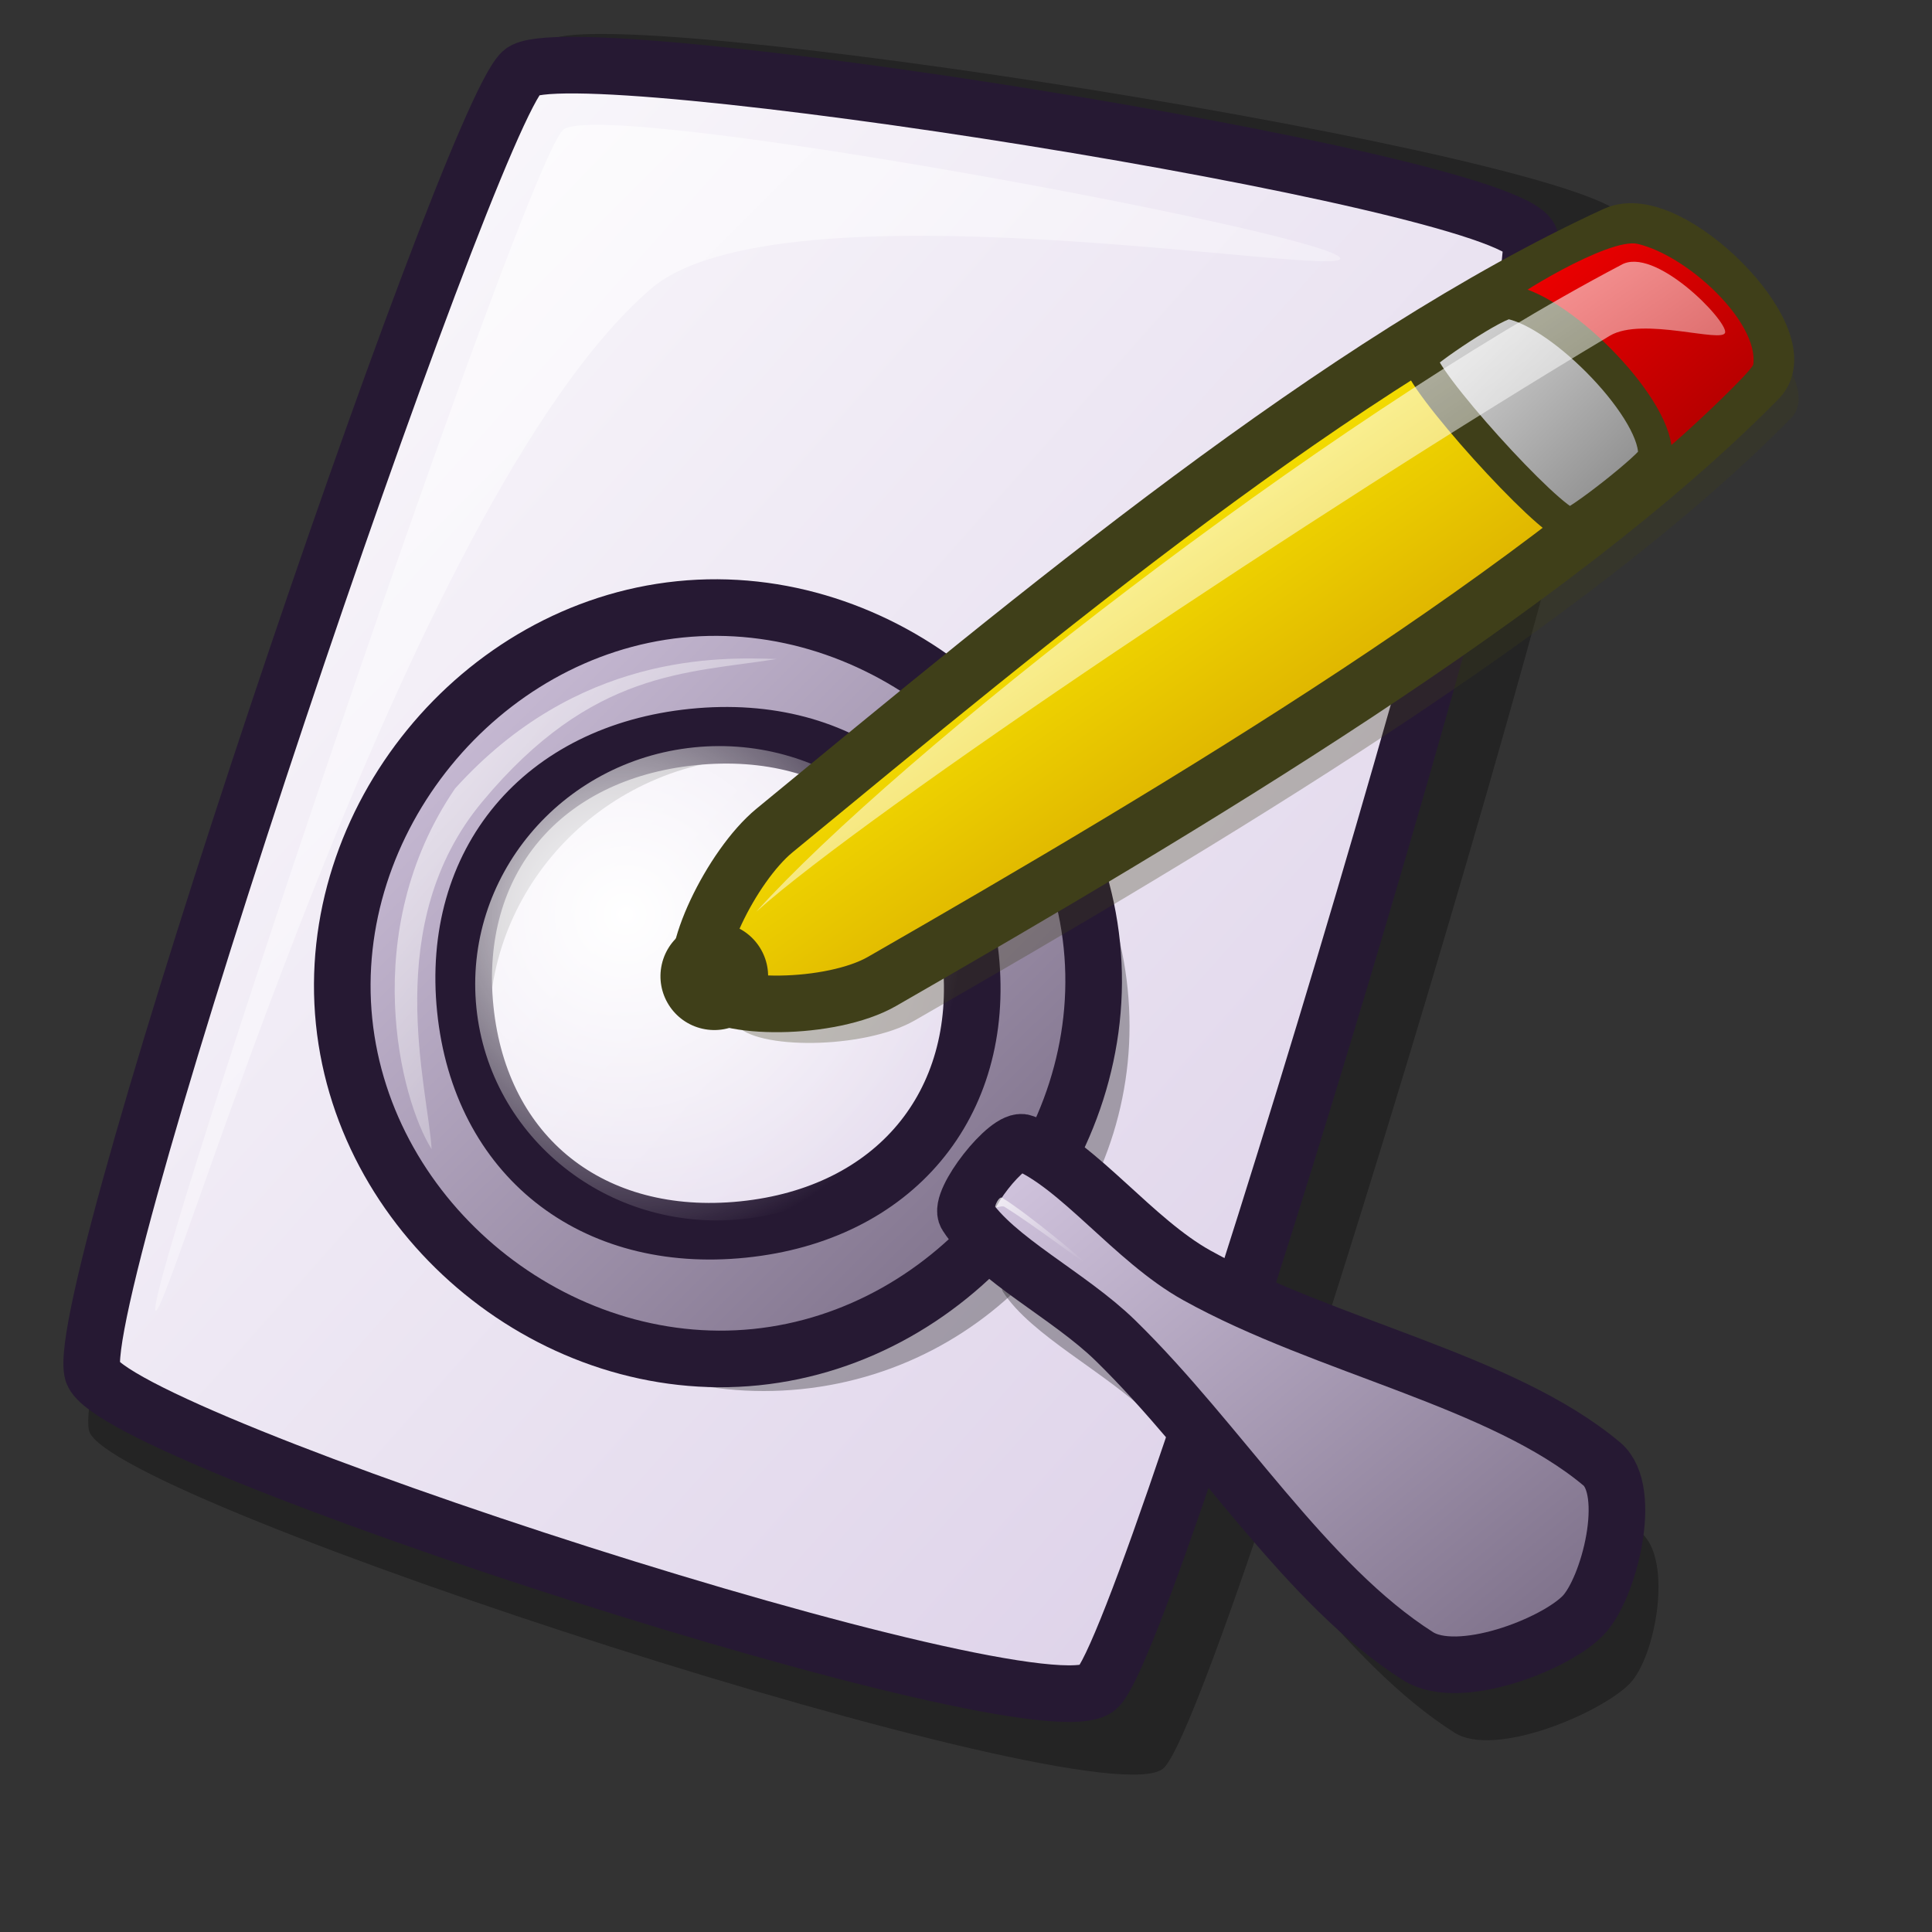 <?xml version="1.0" encoding="UTF-8" standalone="no"?>
<!-- Created with Inkscape (http://www.inkscape.org/) -->
<svg
   xmlns:dc="http://purl.org/dc/elements/1.1/"
   xmlns:cc="http://web.resource.org/cc/"
   xmlns:rdf="http://www.w3.org/1999/02/22-rdf-syntax-ns#"
   xmlns:svg="http://www.w3.org/2000/svg"
   xmlns="http://www.w3.org/2000/svg"
   xmlns:xlink="http://www.w3.org/1999/xlink"
   xmlns:sodipodi="http://inkscape.sourceforge.net/DTD/sodipodi-0.dtd"
   xmlns:inkscape="http://www.inkscape.org/namespaces/inkscape"
   version="1.0"
   x="0"
   y="0"
   width="48pt"
   height="48pt"
   id="svg1418"
   sodipodi:version="0.32"
   inkscape:version="0.42.2"
   sodipodi:docname="replace.svg"
   sodipodi:docbase="/home/jakob/dev/lila/lila-theme/trunk/lila/kde/scalable/actions">
  <rect width="100%" height="100%" fill="#333333" stroke="none"/>
  <sodipodi:namedview
     id="base"
     pagecolor="#ffffff"
     bordercolor="#666666"
     borderopacity="1.0"
     inkscape:pageopacity="0.0"
     inkscape:pageshadow="2"
     inkscape:zoom="6.9465338"
     inkscape:cx="25.551676"
     inkscape:cy="23.264184"
     inkscape:window-width="754"
     inkscape:window-height="516"
     inkscape:window-x="167"
     inkscape:window-y="61"
     inkscape:current-layer="svg1418" />
  <defs
     id="defs1420">
    <linearGradient
       id="linearGradient760">
      <stop
         style="stop-color:#d9cce6;stop-opacity:1;"
         offset="0"
         id="stop761" />
      <stop
         style="stop-color:#73667f;stop-opacity:1;"
         offset="1"
         id="stop762" />
    </linearGradient>
    <linearGradient
       id="linearGradient756">
      <stop
         style="stop-color:#ffffff;stop-opacity:1;"
         offset="0"
         id="stop757" />
      <stop
         style="stop-color:#d9cce6;stop-opacity:1;"
         offset="1"
         id="stop758" />
    </linearGradient>
    <linearGradient
       id="linearGradient1439">
      <stop
         style="stop-color:#ffffff;stop-opacity:1;"
         offset="0"
         id="stop1440" />
      <stop
         style="stop-color:#ffffff;stop-opacity:0;"
         offset="1"
         id="stop1441" />
    </linearGradient>
    <linearGradient
       id="linearGradient1432">
      <stop
         style="stop-color:#7f7f7f;stop-opacity:1;"
         offset="0"
         id="stop1433" />
      <stop
         style="stop-color:#e6e6e6;stop-opacity:1;"
         offset="1"
         id="stop1434" />
    </linearGradient>
    <linearGradient
       id="linearGradient1428">
      <stop
         style="stop-color:#f50000;stop-opacity:1;"
         offset="0"
         id="stop1429" />
      <stop
         style="stop-color:#a90000;stop-opacity:1;"
         offset="1"
         id="stop1430" />
    </linearGradient>
    <linearGradient
       id="linearGradient1422">
      <stop
         style="stop-color:#d7a600;stop-opacity:1;"
         offset="0"
         id="stop1423" />
      <stop
         style="stop-color:#fff300;stop-opacity:1;"
         offset="1"
         id="stop1424" />
    </linearGradient>
    <linearGradient
       x1="39.718"
       y1="29.062"
       x2="29.406"
       y2="18.073"
       id="linearGradient1425"
       xlink:href="#linearGradient1422"
       gradientTransform="matrix(1.164,0,0,0.859,2.453020e-3,0)"
       gradientUnits="userSpaceOnUse" />
    <linearGradient
       x1="47.208"
       y1="8.616"
       x2="54.586"
       y2="16.109"
       id="linearGradient1427"
       xlink:href="#linearGradient1428"
       gradientTransform="matrix(1.061,0,0,0.942,2.453020e-3,0)"
       gradientUnits="userSpaceOnUse" />
    <linearGradient
       x1="53.922"
       y1="17.696"
       x2="45.545"
       y2="9.872"
       id="linearGradient1435"
       xlink:href="#linearGradient1432"
       gradientTransform="matrix(1.024,0,0,0.977,2.453020e-3,0)"
       gradientUnits="userSpaceOnUse" />
    <linearGradient
       x1="20.93"
       y1="11.202"
       x2="46.391"
       y2="36.465"
       id="linearGradient1438"
       xlink:href="#linearGradient1439"
       gradientTransform="matrix(1.221,0,0,0.819,2.453020e-3,0)"
       gradientUnits="userSpaceOnUse" />
    <linearGradient
       id="linearGradient1443"
       xlink:href="#linearGradient1439"
       x1="5.449"
       y1="4.746"
       x2="43.492"
       y2="42.79"
       gradientTransform="matrix(1,0,0,1,2.453020e-3,0)"
       gradientUnits="userSpaceOnUse" />
    <linearGradient
       xlink:href="#linearGradient756"
       id="linearGradient755"
       x1="2.226"
       y1="1.15"
       x2="53.439"
       y2="52.513"
       gradientTransform="matrix(0.942,0,0,1.061,2.453020e-3,0)"
       gradientUnits="userSpaceOnUse" />
    <linearGradient
       xlink:href="#linearGradient760"
       id="linearGradient759"
       x1="28.221"
       y1="41.302"
       x2="49.136"
       y2="61.687"
       gradientTransform="matrix(1.106,0,0,0.904,2.453020e-3,0)"
       gradientUnits="userSpaceOnUse" />
    <linearGradient
       xlink:href="#linearGradient760"
       id="linearGradient763"
       x1="10.398"
       y1="19.189"
       x2="36.34"
       y2="45.327"
       gradientTransform="matrix(1,0,0,1,2.453020e-3,0)"
       gradientUnits="userSpaceOnUse" />
    <linearGradient
       xlink:href="#linearGradient1439"
       id="linearGradient764"
       x1="14.817"
       y1="19.243"
       x2="28.787"
       y2="33.136"
       gradientTransform="matrix(0.882,0,0,1.133,2.453020e-3,0)"
       gradientUnits="userSpaceOnUse" />
    <radialGradient
       xlink:href="#linearGradient1439"
       id="radialGradient765"
       cx="331.748"
       cy="292.842"
       r="162.12"
       fx="333.491"
       fy="291.044"
       gradientUnits="userSpaceOnUse" />
    <linearGradient
       xlink:href="#linearGradient1439"
       id="linearGradient766"
       x1="28.098"
       y1="46.54"
       x2="30.63"
       y2="49.049"
       gradientTransform="matrix(1.173,0,0,0.852,2.453020e-3,0)"
       gradientUnits="userSpaceOnUse" />
  </defs>
  <path
     d="M 2.958,47.419 C 3.746,49.774 36.388,60.363 38.531,58.586 C 40.45,56.979 54.804,9.138 53.843,7.241 C 52.844,5.149 19.726,-0.061 18.154,1.369 C 16.218,3.142 2.13,44.717 2.958,47.419 z "
     style="font-size:12px;opacity:0.303;fill-rule:evenodd;stroke-width:12.5"
     id="path639" />
  <path
     d="M 3.07,45.47 C 3.808,47.673 34.347,57.58 36.352,55.917 C 38.147,54.414 51.576,9.655 50.677,7.88 C 49.742,5.923 18.758,1.048 17.288,2.387 C 15.476,4.045 2.296,42.942 3.07,45.47 z "
     style="font-size:12px;fill:url(#linearGradient755);fill-rule:evenodd;stroke:#261933;stroke-width:1.875;stroke-dasharray:none"
     id="path634" />
  <path
     d="M 5.148,43.406 C 4.829,42.599 17.493,5.056 18.677,4.282 C 20.157,3.272 44.076,7.742 44.394,8.548 C 44.685,9.286 25.732,5.839 21.515,9.61 C 13.428,16.641 5.439,44.142 5.148,43.406 z "
     style="font-size:12px;opacity:0.7;fill:url(#linearGradient1443);fill-rule:evenodd;stroke:none;stroke-width:0.1pt"
     id="path640" />
  <path
     d="M 37.354,32.75 C 38.031,39.397 33.185,45.341 26.538,46.017 C 19.891,46.694 13.947,41.848 13.271,35.201 C 12.594,28.554 17.44,22.61 24.087,21.933 C 30.734,21.257 36.678,26.102 37.354,32.75 z M 34.371,33.053 C 34.868,37.936 31.213,42.311 26.213,42.82 C 21.213,43.329 16.751,39.78 16.254,34.897 C 15.757,30.015 19.412,25.639 24.412,25.13 C 29.412,24.621 33.874,28.171 34.371,33.053 z "
     style="font-size:12px;opacity:0.3;fill-rule:evenodd;stroke-width:13.49"
     id="path1566" />
  <path
     d="M 36.169,31.311 C 36.846,37.958 31.691,44.281 25.044,44.957 C 18.397,45.634 12.075,40.48 11.398,33.833 C 10.721,27.185 15.876,20.863 22.523,20.186 C 29.17,19.509 35.493,24.664 36.169,31.311 z M 32.154,31.72 C 32.651,36.602 29.614,40.22 24.614,40.729 C 19.614,41.238 15.91,38.306 15.413,33.424 C 14.916,28.541 17.953,24.923 22.953,24.414 C 27.953,23.905 31.657,26.837 32.154,31.72 z "
     style="font-size:12px;fill:url(#linearGradient763);fill-rule:evenodd;stroke:#261933;stroke-width:1.875;stroke-dasharray:none"
     id="path1525"
     sodipodi:nodetypes="cccccccccs" />
  <path
     d="M 33.223,42.79 C 32.929,42.333 34.7,39.928 35.208,40.132 C 37.026,40.86 38.854,43.363 40.951,44.527 C 45.24,46.91 51.051,48 54.364,50.774 C 55.428,51.664 54.848,54.889 53.985,55.774 C 53.038,56.744 49.52,58.247 48.182,57.397 C 44.462,55.035 41.606,50.31 38.155,46.94 C 36.62,45.44 34.162,44.249 33.223,42.79 z "
     style="font-size:12px;opacity:0.3;fill-rule:evenodd;stroke-width:13.49"
     id="path1565"
     sodipodi:nodetypes="ccsccccc" />
  <ellipse
     cx="373.575"
     cy="328.787"
     rx="115.024"
     ry="115.024"
     transform="matrix(6.956511e-2,-7.081397e-3,6.914781e-3,6.792835e-2,-4.478,12.883)"
     style="font-size:12px;fill:url(#radialGradient765);fill-rule:evenodd;stroke-width:1pt"
     id="path1521"
     sodipodi:cx="373.57492"
     sodipodi:cy="328.78662"
     sodipodi:rx="115.02444"
     sodipodi:ry="115.02443" />
  <path
     d="M 32.015,40.255 C 31.721,39.798 33.396,37.649 33.904,37.852 C 35.722,38.581 37.55,41.083 39.647,42.248 C 43.936,44.63 49.747,45.721 53.06,48.494 C 54.124,49.385 53.301,52.634 52.437,53.519 C 51.491,54.489 48.313,55.712 46.975,54.862 C 43.255,52.5 40.399,47.775 36.948,44.405 C 35.412,42.905 32.954,41.714 32.015,40.255 z "
     style="font-size:12px;fill:url(#linearGradient759);fill-rule:evenodd;stroke:#261933;stroke-width:1.875;stroke-dasharray:none"
     id="path1531"
     sodipodi:nodetypes="cccccccc" />
  <path
     d="M 14.298,38.067 C 13.266,36.44 11.833,30.868 15.075,26.12 C 19.123,21.637 23.814,21.765 25.727,21.831 C 22.743,22.308 19.613,22.193 15.985,26.547 C 12.587,30.618 14.175,36.001 14.298,38.067 z "
     style="font-size:12px;opacity:0.7;fill:url(#linearGradient764);fill-rule:evenodd;stroke:none;stroke-width:1pt"
     id="path1533" />
  <path
     d="M 32.968,39.986 C 32.954,39.93 33.099,39.617 33.198,39.678 C 34.096,40.235 35.944,41.789 35.957,41.841 C 35.97,41.889 34.187,40.543 33.276,39.978 C 33.19,39.925 32.98,40.03 32.968,39.986 z "
     style="font-size:12px;opacity:0.7;fill:url(#linearGradient766);fill-rule:evenodd;stroke:none;stroke-width:1pt"
     id="path1538" />
  <path
     d="M 24.375,33.927 C 24.983,34.781 28.62,34.769 30.298,33.805 C 40.275,28.075 52.537,20.77 59.337,13.846 C 60.637,12.523 56.387,8.244 54.598,9.065 C 45.521,13.231 35.384,21.693 26.738,28.805 C 25.31,29.98 23.796,33.114 24.375,33.927 z "
     style="font-size:12px;opacity:0.3;fill:#3f3f19;fill-rule:evenodd;stroke-width:12.5"
     id="path1442" />
  <path
     d="M 23.293,32.634 C 23.9,33.488 27.538,33.475 29.216,32.512 C 39.192,26.782 51.454,19.477 58.255,12.553 C 59.554,11.23 55.305,6.951 53.516,7.772 C 44.439,11.937 34.302,20.4 25.656,27.512 C 24.228,28.687 22.714,31.821 23.293,32.634 z "
     style="font-size:12px;fill:url(#linearGradient1425);fill-rule:evenodd;stroke:#3f3f19;stroke-width:1.875;stroke-dasharray:none"
     id="path1421" />
  <path
     d="M 49.948,10.079 C 49.874,10.671 53.983,15.218 54.631,15.291 C 54.845,15.329 58.047,12.318 58.081,12.07 C 58.256,10.671 55.932,8.482 54.254,8.08 C 53.3,7.85 49.967,9.912 49.948,10.079 z "
     style="font-size:12px;fill:url(#linearGradient1427);fill-rule:evenodd;stroke-width:1pt"
     id="path1426" />
  <path
     d="M 47.035,11.858 C 46.957,12.485 51.312,17.304 51.999,17.382 C 52.226,17.422 54.782,15.413 54.819,15.15 C 55.004,13.668 51.789,10.325 49.997,10.006 C 49.631,9.935 47.055,11.681 47.035,11.858 z "
     style="font-size:12px;fill:url(#linearGradient1435);fill-rule:evenodd;stroke:#3f3f19;stroke-width:1.125;stroke-dasharray:none"
     id="path1431" />
  <ellipse
     cx="152.362"
     cy="565.562"
     rx="26.789"
     ry="26.789"
     transform="matrix(6.493149e-2,1.460176e-2,-1.460176e-2,6.493149e-2,22.027,-6.609)"
     style="font-size:12px;fill:#3f3f19;fill-rule:evenodd;stroke-width:1pt"
     id="path1436"
     sodipodi:cx="152.36185"
     sodipodi:cy="565.56213"
     sodipodi:rx="26.788887"
     sodipodi:ry="26.788879" />
  <path
     d="M 25.051,30.203 C 29.719,25.019 43.816,13.971 53.693,8.781 C 54.796,8.121 57.211,10.607 57.148,11.012 C 57.09,11.388 54.406,10.477 53.328,11.122 C 43.707,16.874 28.773,26.87 25.051,30.203 z "
     style="font-size:12px;opacity:0.99;fill:url(#linearGradient1438);fill-rule:evenodd;stroke:none;stroke-width:0.107pt"
     id="path1437" />
</svg>
